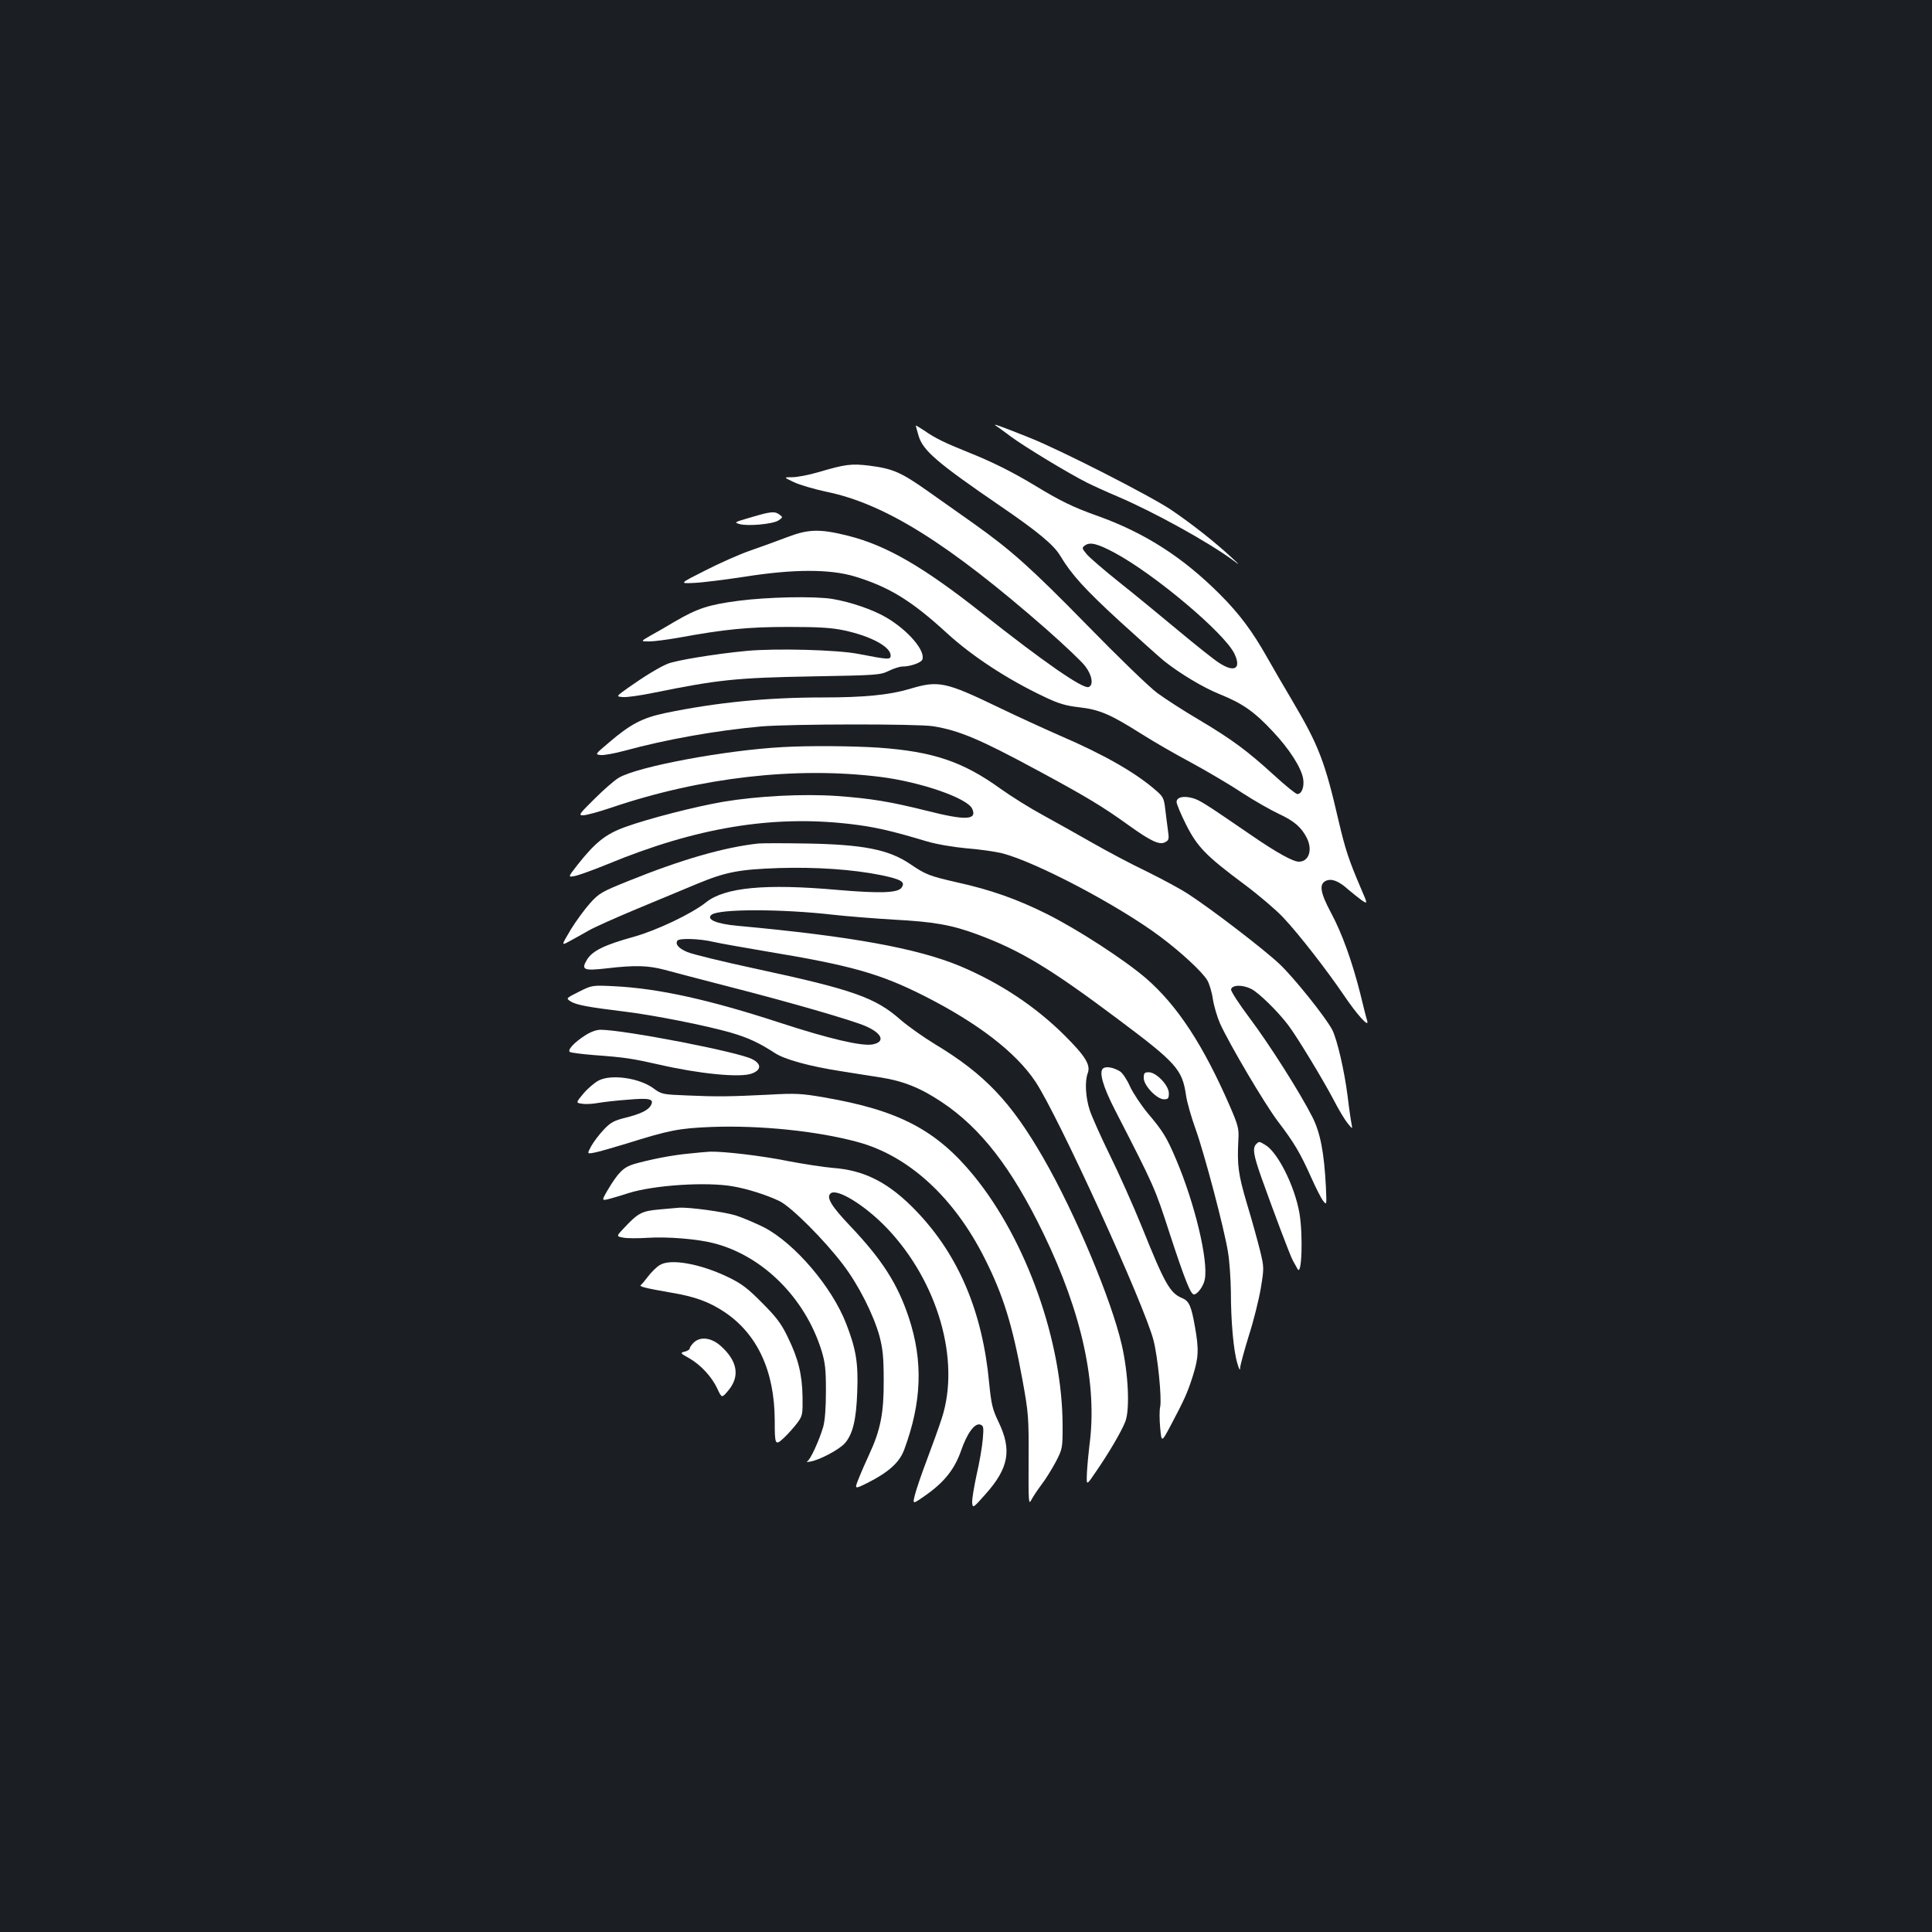 <?xml version="1.0" standalone="no"?>
<!DOCTYPE svg PUBLIC "-//W3C//DTD SVG 20010904//EN"
 "http://www.w3.org/TR/2001/REC-SVG-20010904/DTD/svg10.dtd">
<svg version="1.0" xmlns="http://www.w3.org/2000/svg"
 width="1000pt" height="1000pt" viewBox="0 0 1000 1000"
 preserveAspectRatio="xMidYMid meet">
<rect width="100%" height="100%" fill="#1b1f23"/>
<g transform="translate(0,1000) scale(0.1,-0.1)"
fill="#ffffff" stroke="none">
<path d="M5154 7797 c10 -6 46 -33 80 -58 67 -50 298 -190 392 -237 32 -16
104 -49 159 -72 187 -80 467 -234 600 -332 34 -26 33 -23 -10 16 -87 81 -207
175 -313 247 -109 73 -571 309 -732 373 -147 59 -197 77 -176 63z"/>
<path d="M4740 7797 c0 -2 7 -26 15 -54 23 -76 97 -139 421 -361 195 -133 279
-203 312 -259 58 -97 128 -174 309 -340 103 -94 206 -186 228 -204 83 -66 203
-138 290 -173 117 -47 179 -91 273 -192 86 -91 147 -187 157 -244 7 -42 -7
-80 -30 -80 -8 0 -62 44 -121 98 -137 125 -216 184 -389 287 -77 45 -174 108
-215 138 -42 31 -204 188 -365 353 -291 297 -391 386 -585 524 -58 41 -163
115 -235 166 -143 101 -183 118 -307 134 -92 11 -123 7 -262 -34 -48 -14 -109
-26 -135 -26 -46 0 -46 0 9 -26 30 -14 105 -36 166 -49 304 -62 633 -268 1139
-711 93 -82 184 -168 202 -192 36 -47 44 -98 18 -108 -29 -12 -233 130 -553
383 -301 238 -492 349 -689 399 -150 38 -209 36 -323 -8 -52 -20 -138 -51
-190 -69 -52 -18 -156 -64 -230 -102 -135 -68 -135 -68 -55 -64 44 2 161 17
260 32 253 40 441 40 570 1 177 -54 293 -125 475 -292 132 -121 314 -240 504
-330 75 -36 112 -47 183 -55 105 -12 162 -37 323 -139 63 -40 178 -106 255
-147 77 -42 194 -110 260 -154 66 -43 154 -93 195 -112 78 -36 116 -69 144
-124 31 -62 11 -123 -41 -123 -31 0 -117 48 -245 136 -242 166 -269 183 -305
193 -47 13 -83 5 -83 -20 0 -11 22 -63 49 -117 58 -115 102 -161 301 -309 74
-55 164 -132 200 -170 80 -84 228 -275 315 -403 68 -101 132 -172 122 -135 -4
11 -20 74 -36 141 -43 170 -95 314 -152 420 -55 103 -63 148 -26 165 29 13 65
0 114 -44 21 -18 53 -43 70 -56 33 -22 33 -22 -3 61 -62 145 -80 199 -114 343
-72 313 -104 396 -241 628 -40 67 -99 169 -132 227 -75 133 -143 224 -243 324
-192 192 -388 318 -634 406 -124 44 -192 77 -320 155 -119 72 -225 125 -351
175 -119 48 -169 72 -226 112 -24 16 -43 27 -43 25z m1029 -658 c207 -111 568
-415 620 -522 38 -79 0 -101 -82 -46 -25 16 -119 91 -209 166 -90 75 -226 187
-303 248 -78 62 -153 127 -169 145 -27 32 -27 35 -10 47 26 19 65 9 153 -38z"/>
<path d="M3886 7322 c-83 -24 -88 -26 -60 -34 42 -13 173 -1 203 18 23 16 24
17 6 30 -25 19 -45 17 -149 -14z"/>
<path d="M3820 6890 c-152 -20 -210 -39 -325 -106 -44 -26 -102 -60 -130 -75
-50 -29 -50 -29 -4 -29 25 0 92 9 150 19 239 44 361 56 569 56 161 0 223 -4
290 -18 139 -30 240 -85 240 -130 0 -22 -11 -22 -165 8 -110 22 -431 30 -580
16 -160 -15 -368 -49 -410 -67 -42 -17 -122 -66 -204 -124 -63 -45 -63 -45
-27 -48 19 -2 90 8 158 22 335 68 428 78 823 85 336 6 352 7 396 29 25 12 56
22 70 22 41 0 97 20 103 36 17 45 -72 150 -185 217 -71 42 -186 81 -281 97
-95 15 -336 10 -488 -10z"/>
<path d="M4708 6434 c-105 -31 -234 -44 -451 -44 -288 0 -551 -26 -815 -81
-117 -25 -178 -56 -292 -154 -70 -59 -71 -60 -41 -63 16 -2 71 8 123 22 216
59 475 105 708 126 154 13 807 14 890 1 135 -22 242 -67 545 -231 243 -131
333 -185 466 -281 117 -84 161 -104 190 -88 19 10 21 16 14 63 -4 28 -10 78
-14 110 -6 53 -11 63 -47 94 -106 93 -271 187 -499 285 -82 36 -224 101 -315
145 -278 134 -313 141 -462 96z"/>
<path d="M4050 6133 c-295 -16 -746 -100 -846 -158 -23 -13 -80 -63 -127 -110
-80 -79 -84 -85 -59 -85 16 0 82 18 147 40 463 157 955 213 1390 159 210 -26
452 -110 477 -165 27 -59 -33 -62 -237 -10 -189 47 -286 63 -463 76 -176 12
-409 0 -589 -30 -145 -25 -387 -87 -508 -131 -100 -36 -155 -80 -247 -197 -49
-63 -49 -63 -12 -56 20 4 95 31 166 60 461 191 856 256 1258 209 121 -14 208
-33 394 -89 54 -16 136 -30 210 -37 66 -5 148 -17 180 -25 172 -42 607 -271
824 -434 104 -78 215 -180 241 -224 10 -17 24 -61 29 -99 6 -37 23 -93 37
-125 52 -113 229 -412 297 -503 87 -114 118 -167 174 -292 24 -54 52 -109 62
-122 19 -24 19 -24 15 68 -9 181 -29 285 -71 367 -64 126 -222 375 -325 512
-54 72 -97 138 -95 147 5 24 60 25 105 2 39 -20 136 -115 190 -186 44 -57 182
-285 237 -390 25 -49 58 -103 72 -120 24 -29 25 -30 20 -5 -3 14 -13 80 -21
148 -17 133 -54 291 -79 341 -35 67 -199 271 -273 341 -83 78 -349 282 -472
362 -41 27 -138 79 -215 117 -78 37 -204 104 -281 148 -77 44 -193 109 -257
144 -65 35 -164 97 -220 137 -194 140 -349 192 -628 212 -133 9 -364 11 -500
3z"/>
<path d="M3925 5634 c-175 -19 -396 -82 -675 -195 -134 -54 -149 -62 -195
-113 -27 -30 -73 -92 -101 -138 -50 -84 -50 -84 -3 -58 26 14 69 38 95 53 27
16 141 67 254 114 113 47 252 105 310 129 147 61 217 74 421 81 194 6 383 -7
531 -37 104 -22 126 -35 104 -65 -20 -27 -111 -30 -333 -11 -372 33 -581 13
-678 -64 -75 -60 -257 -146 -375 -179 -149 -41 -213 -72 -241 -117 -33 -54
-19 -60 103 -46 145 17 213 15 299 -8 41 -11 196 -52 344 -90 305 -78 623
-170 695 -201 87 -38 104 -82 36 -95 -56 -10 -224 29 -478 112 -367 120 -627
177 -853 189 -120 6 -120 6 -188 -28 -68 -34 -68 -34 -44 -50 28 -18 91 -30
272 -52 154 -18 434 -74 558 -110 89 -26 145 -52 227 -105 51 -34 180 -69 340
-94 58 -9 149 -24 203 -32 122 -19 210 -54 321 -128 203 -135 363 -342 527
-681 200 -413 280 -783 238 -1095 -5 -41 -11 -105 -13 -142 -3 -68 -3 -68 40
-5 73 105 140 220 159 270 24 65 15 249 -19 397 -54 234 -241 680 -405 965
-168 292 -304 435 -561 590 -61 37 -141 94 -178 126 -130 115 -244 156 -751
265 -168 36 -327 75 -353 86 -45 19 -64 40 -52 59 8 14 115 11 186 -6 35 -8
160 -30 278 -50 436 -72 587 -115 816 -231 276 -140 472 -291 573 -442 116
-173 565 -1156 612 -1341 22 -87 43 -300 34 -343 -4 -16 -4 -65 0 -107 7 -78
7 -78 53 8 73 138 88 171 116 259 30 96 32 136 11 255 -19 107 -30 133 -66
148 -63 25 -91 76 -208 367 -45 111 -120 279 -166 372 -46 94 -93 199 -104
232 -22 66 -27 150 -11 193 16 42 -11 87 -117 193 -153 153 -338 275 -545 362
-222 92 -562 154 -1150 208 -111 10 -166 34 -134 58 42 30 362 30 631 -1 72
-8 211 -19 311 -25 207 -11 300 -27 434 -77 221 -82 374 -174 725 -437 306
-229 334 -261 354 -396 5 -36 28 -115 50 -176 46 -129 147 -511 167 -634 8
-47 14 -139 15 -205 0 -155 14 -307 33 -370 10 -35 15 -42 15 -24 1 14 21 88
45 166 25 77 52 187 62 246 17 104 17 107 -4 194 -12 48 -42 158 -68 243 -46
156 -51 199 -44 335 3 53 -2 72 -44 169 -138 317 -272 522 -435 663 -112 96
-352 252 -512 332 -154 77 -292 126 -470 165 -139 32 -157 39 -237 93 -111 76
-245 102 -537 107 -115 2 -228 2 -250 0z"/>
<path d="M3029 4641 c-58 -37 -94 -77 -79 -86 6 -4 62 -11 123 -16 164 -12
199 -18 337 -49 208 -48 420 -69 480 -47 51 18 53 50 3 75 -74 38 -660 151
-784 152 -22 0 -52 -11 -80 -29z"/>
<path d="M5711 4471 c-25 -16 -3 -94 61 -218 204 -397 205 -399 283 -640 79
-241 108 -313 125 -313 18 0 50 44 56 78 19 98 -52 394 -149 622 -49 115 -67
144 -147 239 -34 41 -75 103 -91 137 -15 35 -38 69 -51 78 -32 20 -70 28 -87
17z"/>
<path d="M5920 4420 c0 -39 68 -110 105 -110 21 0 25 5 25 31 0 41 -65 109
-104 109 -22 0 -26 -4 -26 -30z"/>
<path d="M3100 4408 c-22 -11 -58 -42 -80 -68 -40 -48 -40 -48 -7 -53 17 -3
55 -1 82 4 28 5 97 13 155 17 113 10 137 4 119 -29 -13 -25 -53 -45 -134 -65
-57 -14 -76 -25 -109 -60 -23 -24 -52 -62 -65 -85 -23 -42 -23 -42 15 -35 22
4 95 25 164 46 227 71 273 80 445 87 250 9 545 -21 754 -78 264 -71 499 -287
657 -601 97 -192 144 -345 196 -629 32 -176 33 -194 32 -418 -1 -216 0 -232
14 -205 8 16 32 52 53 80 21 27 54 81 74 118 34 66 35 70 35 184 0 436 -187
963 -460 1297 -194 237 -390 339 -775 405 -115 20 -147 22 -285 14 -203 -10
-269 -11 -425 -4 -126 5 -131 6 -173 37 -72 53 -216 74 -282 41z"/>
<path d="M6502 4078 c-20 -20 -14 -57 27 -173 61 -171 150 -408 163 -430 6
-11 17 -30 24 -43 22 -42 29 174 10 288 -24 139 -112 316 -177 354 -32 19 -32
19 -47 4z"/>
<path d="M3565 4029 c-88 -8 -203 -31 -283 -54 -56 -17 -82 -43 -138 -137 -31
-54 -31 -54 15 -42 25 7 69 20 96 29 131 41 404 59 541 34 75 -13 175 -45 239
-76 61 -30 233 -202 329 -329 80 -105 157 -258 188 -369 17 -65 22 -108 22
-230 1 -167 -16 -256 -75 -383 -17 -37 -42 -93 -54 -124 -23 -57 -23 -57 44
-24 111 56 166 106 191 172 91 246 99 457 24 684 -58 175 -138 300 -305 476
-96 101 -122 145 -101 166 31 31 178 -59 293 -179 263 -276 381 -683 284 -983
-15 -47 -50 -143 -77 -215 -27 -71 -55 -153 -62 -181 -13 -51 -13 -51 50 -7
101 70 154 137 188 233 32 93 72 147 101 136 16 -6 17 -15 12 -74 -3 -37 -17
-121 -32 -185 -14 -65 -25 -131 -23 -146 3 -28 5 -27 67 43 123 137 140 231
68 379 -30 63 -36 88 -47 197 -34 369 -158 662 -375 889 -141 148 -268 214
-435 226 -47 4 -150 20 -230 35 -136 28 -337 51 -405 49 -16 -1 -66 -5 -110
-10z"/>
<path d="M3414 3740 c-91 -8 -111 -18 -182 -94 -43 -45 -43 -45 -6 -52 20 -4
76 -4 124 -1 103 7 261 -6 345 -28 253 -65 472 -283 557 -555 19 -63 23 -96
23 -210 0 -86 -5 -153 -14 -185 -20 -69 -67 -172 -83 -179 -7 -3 1 -4 17 -1
50 9 152 64 179 96 40 47 58 120 63 264 6 149 -6 222 -57 353 -73 190 -266
416 -425 499 -44 22 -110 50 -147 62 -62 19 -240 43 -292 40 -11 -1 -58 -5
-102 -9z"/>
<path d="M3415 3452 c-17 -10 -43 -36 -60 -58 -16 -21 -33 -42 -38 -45 -11 -8
21 -16 153 -39 127 -21 200 -48 280 -101 170 -114 259 -305 260 -561 0 -129 2
-133 49 -89 21 20 51 54 67 75 28 38 29 44 28 135 -2 117 -22 199 -77 311 -33
69 -59 103 -132 176 -74 75 -105 99 -175 133 -145 70 -300 98 -355 63z"/>
<path d="M3590 3050 c-11 -11 -20 -24 -20 -30 0 -5 -12 -13 -26 -16 -24 -6
-24 -8 23 -34 61 -35 118 -97 147 -160 22 -47 22 -47 55 -8 62 73 49 153 -38
231 -49 44 -107 51 -141 17z"/>
</g>
</svg>
